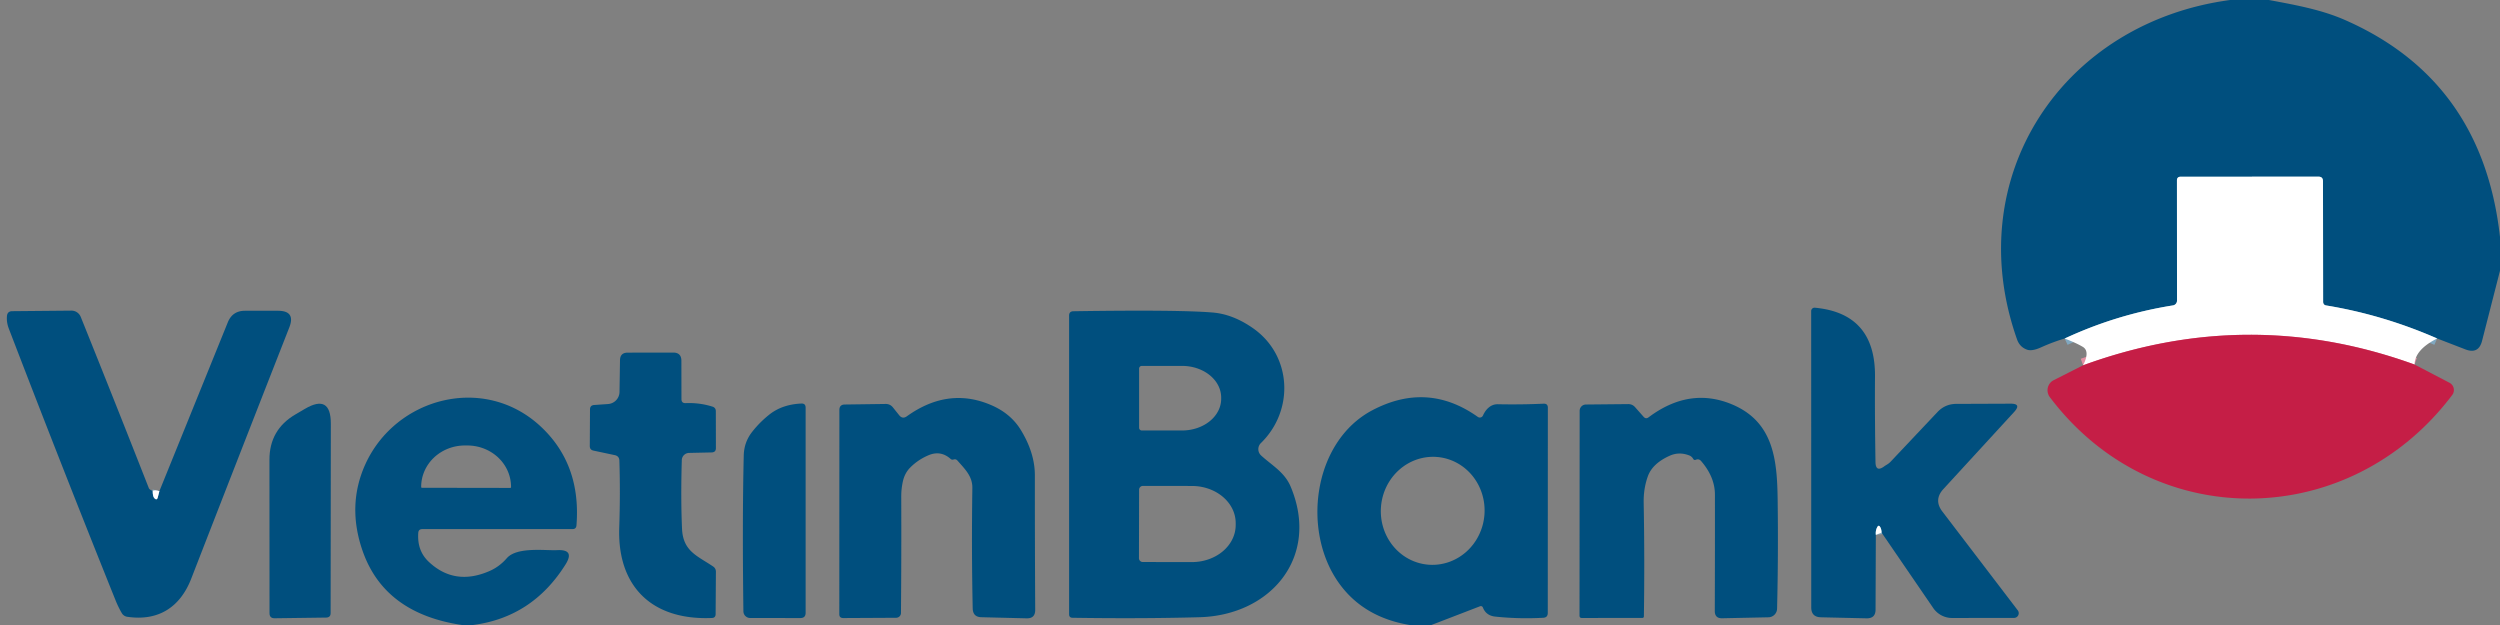<?xml version="1.0" encoding="UTF-8" standalone="no"?>
<!DOCTYPE svg PUBLIC "-//W3C//DTD SVG 1.1//EN" "http://www.w3.org/Graphics/SVG/1.1/DTD/svg11.dtd">
<svg xmlns="http://www.w3.org/2000/svg" version="1.1" viewBox="0.00 0.00 360.00 90.00">
<rect x="0.00" y="0.00" width="360.00" height="90.00" fill="#808080" stroke="none"/>
<g stroke-width="2.00" fill="none" stroke-linecap="butt">
<path stroke="#80a7bf" vector-effect="non-scaling-stroke" d="
  M 270.95 76.70
  Q 270.93 76.20 270.75 75.90
  Q 270.53 75.52 270.32 75.91
  Q 270.05 76.42 270.12 77.02"
/>
<path stroke="#80a7bf" vector-effect="non-scaling-stroke" d="
  M 21.99 70.68
  Q 21.98 71.50 22.25 71.76
  Q 22.60 72.10 22.72 71.62
  L 22.95 70.73"
/>
<path stroke="#80a7bf" vector-effect="non-scaling-stroke" d="
  M 350.95 48.74
  Q 343.15 45.33 334.99 43.99
  Q 334.53 43.92 334.53 43.44
  L 334.51 26.10
  Q 334.51 25.44 333.86 25.44
  L 314.01 25.45
  Q 313.48 25.45 313.48 25.99
  L 313.49 43.29
  A 0.70 0.69 85.7 0 1 312.90 43.98
  Q 304.76 45.28 297.31 48.75"
/>
<path stroke="#e28fa3" vector-effect="non-scaling-stroke" d="
  M 347.69 52.49
  Q 323.90 43.87 299.97 52.60"
/>
</g>
<path fill="#004f7e" d="
  M 321.14 0.00
  L 326.72 0.00
  C 330.47 0.70 334.21 1.37 337.61 2.85
  Q 357.49 11.54 360.00 34.13
  L 360.00 38.98
  L 357.42 49.07
  Q 356.92 51.05 355.01 50.31
  L 350.95 48.74
  Q 343.15 45.33 334.99 43.99
  Q 334.53 43.92 334.53 43.44
  L 334.51 26.10
  Q 334.51 25.44 333.86 25.44
  L 314.01 25.45
  Q 313.48 25.45 313.48 25.99
  L 313.49 43.29
  A 0.70 0.69 85.7 0 1 312.90 43.98
  Q 304.76 45.28 297.31 48.75
  Q 295.66 49.23 293.91 50.02
  Q 292.60 50.61 291.89 50.35
  Q 290.85 49.98 290.46 48.89
  C 282.20 25.53 296.97 3.24 321.14 0.00
  Z"
/>
<path fill="#ffffff" d="
  M 350.95 48.74
  Q 347.75 50.35 347.69 52.49
  Q 323.90 43.87 299.97 52.60
  Q 300.99 50.57 299.91 49.94
  Q 298.95 49.37 297.31 48.75
  Q 304.76 45.28 312.90 43.98
  A 0.70 0.69 85.7 0 0 313.49 43.29
  L 313.48 25.99
  Q 313.48 25.45 314.01 25.45
  L 333.86 25.44
  Q 334.51 25.44 334.51 26.10
  L 334.53 43.44
  Q 334.53 43.92 334.99 43.99
  Q 343.15 45.33 350.95 48.74
  Z"
/>
<path fill="#004f7e" d="
  M 270.95 76.70
  Q 270.93 76.20 270.75 75.90
  Q 270.53 75.52 270.32 75.91
  Q 270.05 76.42 270.12 77.02
  L 270.08 87.78
  Q 270.08 89.06 268.79 89.04
  L 262.22 88.89
  Q 260.82 88.86 260.82 87.47
  L 260.81 44.80
  A 0.49 0.48 -87.3 0 1 261.34 44.31
  Q 270.07 45.12 270.00 54.21
  Q 269.96 59.75 270.07 66.51
  Q 270.09 68.08 271.35 67.14
  Q 271.49 67.04 271.64 66.95
  Q 272.00 66.75 272.28 66.45
  L 279.00 59.33
  Q 280.10 58.17 281.70 58.16
  L 289.52 58.13
  Q 291.14 58.12 290.04 59.32
  L 279.85 70.42
  Q 278.42 71.98 279.70 73.66
  L 290.56 87.89
  A 0.68 0.68 0.0 0 1 290.02 88.98
  L 281.12 88.99
  A 3.30 3.29 72.6 0 1 278.38 87.55
  L 270.95 76.70
  Z"
/>
<path fill="#004f7e" d="
  M 21.99 70.68
  Q 21.98 71.50 22.25 71.76
  Q 22.60 72.10 22.72 71.62
  L 22.95 70.73
  L 32.81 46.40
  Q 33.49 44.75 35.27 44.75
  L 40.02 44.75
  Q 42.60 44.75 41.66 47.15
  Q 34.78 64.69 27.54 83.32
  C 25.96 87.40 22.84 89.48 18.34 88.82
  A 1.09 1.09 0.0 0 1 17.54 88.29
  Q 17.01 87.38 16.61 86.37
  Q 8.77 66.87 1.27 47.32
  Q 0.92 46.41 1.00 45.52
  Q 1.06 44.81 1.77 44.81
  L 10.28 44.73
  A 1.45 1.43 78.6 0 1 11.63 45.64
  Q 16.72 58.29 21.42 70.26
  Q 21.53 70.54 21.99 70.68
  Z"
/>
<path fill="#004f7e" d="
  M 181.59 65.58
  C 183.18 67.04 184.99 67.99 185.87 70.11
  C 190.09 80.22 182.98 88.61 172.72 88.88
  Q 164.29 89.11 154.46 88.96
  Q 153.95 88.96 153.95 88.45
  L 153.95 45.45
  Q 153.95 44.83 154.57 44.82
  Q 169.58 44.59 174.60 45.00
  Q 177.56 45.24 180.46 47.28
  C 186.09 51.24 186.36 59.14 181.57 63.80
  A 1.23 1.23 0.0 0 0 181.59 65.58
  Z
  M 164.03 53.08
  L 164.03 61.60
  A 0.39 0.39 0.0 0 0 164.42 61.99
  L 170.22 61.99
  A 5.63 4.56 -0.0 0 0 175.85 57.43
  L 175.85 57.25
  A 5.63 4.56 0.0 0 0 170.22 52.69
  L 164.42 52.69
  A 0.39 0.39 0.0 0 0 164.03 53.08
  Z
  M 164.03 70.52
  L 164.01 80.38
  A 0.55 0.55 0.0 0 0 164.56 80.93
  L 171.63 80.94
  A 6.30 5.34 0.1 0 0 177.94 75.61
  L 177.94 75.33
  A 6.30 5.34 0.1 0 0 171.65 69.98
  L 164.58 69.97
  A 0.55 0.55 0.0 0 0 164.03 70.52
  Z"
/>
<path fill="#c51e46" d="
  M 347.69 52.49
  L 352.73 55.12
  A 1.18 1.18 0.0 0 1 353.12 56.88
  C 338.37 76.46 310.10 76.97 295.17 57.18
  A 1.64 1.63 58.2 0 1 295.74 54.74
  L 299.97 52.60
  Q 323.90 43.87 347.69 52.49
  Z"
/>
<path fill="#004f7e" d="
  M 88.53 65.54
  L 85.47 64.89
  Q 84.92 64.78 84.93 64.22
  L 84.96 58.95
  Q 84.97 58.36 85.56 58.32
  L 87.56 58.18
  A 1.77 1.77 0.0 0 0 89.21 56.44
  L 89.28 51.88
  Q 89.29 50.78 90.39 50.78
  L 96.94 50.77
  Q 98.11 50.77 98.12 51.94
  L 98.13 57.47
  Q 98.13 58.07 98.73 58.05
  Q 100.74 57.97 102.58 58.55
  Q 103.08 58.70 103.08 59.22
  L 103.09 64.52
  Q 103.09 65.14 102.47 65.15
  L 99.23 65.22
  A 1.07 1.06 -0.0 0 0 98.18 66.26
  Q 98.02 71.71 98.21 76.09
  C 98.34 79.38 100.37 80.01 102.67 81.56
  Q 103.10 81.84 103.09 82.35
  L 103.05 88.44
  Q 103.04 88.97 102.52 88.99
  C 93.74 89.36 88.90 84.31 89.17 76.04
  Q 89.34 70.96 89.19 66.33
  Q 89.17 65.68 88.53 65.54
  Z"
/>
<path fill="#004f7e" d="
  M 68.11 90.00
  L 66.52 90.00
  Q 55.40 88.35 52.24 79.40
  Q 49.93 72.84 52.58 66.92
  C 56.91 57.28 69.62 53.83 77.78 61.34
  Q 83.72 66.81 83.01 75.67
  Q 82.96 76.19 82.44 76.19
  L 60.81 76.19
  Q 60.27 76.19 60.23 76.73
  Q 60.05 79.29 61.71 80.87
  Q 65.46 84.43 70.51 82.22
  Q 71.92 81.60 72.98 80.38
  C 74.45 78.70 78.55 79.31 80.26 79.22
  Q 82.80 79.10 81.45 81.26
  Q 76.68 88.89 68.11 90.00
  Z
  M 60.76 70.24
  L 73.48 70.26
  A 0.11 0.11 0.0 0 0 73.59 70.15
  L 73.59 70.11
  A 6.29 5.95 0.1 0 0 67.32 64.15
  L 66.96 64.15
  A 6.29 5.95 0.1 0 0 60.65 70.09
  L 60.65 70.13
  A 0.11 0.11 0.0 0 0 60.76 70.24
  Z"
/>
<path fill="#004f7e" d="
  M 137.31 66.17
  Q 137.17 66.22 137.01 66.16
  Q 136.96 66.15 136.92 66.11
  Q 135.48 64.81 133.72 65.55
  A 8.45 7.69 8.2 0 0 131.04 67.36
  Q 130.28 68.14 130.02 69.30
  Q 129.78 70.37 129.78 71.47
  Q 129.81 80.05 129.74 88.27
  A 0.70 0.69 0.0 0 1 129.04 88.96
  L 121.43 89.00
  Q 120.85 89.00 120.86 88.43
  L 120.87 59.04
  Q 120.87 58.26 121.65 58.25
  L 127.52 58.17
  Q 128.18 58.16 128.59 58.68
  L 129.48 59.79
  Q 129.96 60.39 130.58 59.95
  Q 136.68 55.58 142.99 58.45
  Q 145.63 59.66 147.02 61.95
  Q 149.02 65.24 149.02 68.43
  Q 149.02 78.68 149.07 87.83
  Q 149.07 89.07 147.84 89.04
  L 141.32 88.88
  Q 140.10 88.85 140.07 87.62
  Q 139.89 79.13 140.02 70.28
  C 140.05 68.56 138.91 67.51 137.88 66.33
  Q 137.65 66.06 137.31 66.17
  Z"
/>
<path fill="#004f7e" d="
  M 206.12 90.00
  L 202.99 90.00
  Q 196.46 88.91 192.95 84.16
  C 187.37 76.64 189.03 63.59 197.63 59.07
  Q 205.57 54.90 212.80 60.03
  A 0.50 0.50 0.0 0 0 213.55 59.83
  C 213.93 58.97 214.65 58.19 215.68 58.21
  Q 218.98 58.28 222.29 58.13
  Q 222.89 58.11 222.89 58.71
  L 222.88 88.26
  Q 222.88 88.93 222.22 88.96
  Q 218.72 89.15 215.31 88.79
  Q 213.99 88.65 213.53 87.47
  A 0.31 0.31 0.0 0 0 213.13 87.30
  L 206.12 90.00
  Z
  M 205.686 81.315
  A 7.78 7.47 94.6 0 0 213.756 74.159
  A 7.78 7.47 94.6 0 0 206.934 65.805
  A 7.78 7.47 94.6 0 0 198.864 72.961
  A 7.78 7.47 94.6 0 0 205.686 81.315
  Z"
/>
<path fill="#004f7e" d="
  M 237.40 60.09
  Q 243.27 55.69 249.36 58.21
  C 255.37 60.70 255.90 66.15 255.98 71.82
  Q 256.09 79.86 255.90 87.65
  A 1.27 1.27 0.0 0 1 254.66 88.89
  L 248.01 89.03
  Q 246.92 89.06 246.93 87.97
  Q 246.96 78.97 246.95 71.24
  Q 246.95 68.69 244.96 66.39
  Q 244.64 66.02 244.19 66.21
  Q 243.95 66.31 243.81 66.06
  Q 243.61 65.72 243.25 65.58
  Q 241.80 65.02 240.45 65.62
  Q 237.95 66.74 237.29 68.59
  Q 236.65 70.37 236.69 72.43
  Q 236.84 80.44 236.72 88.74
  Q 236.72 88.98 236.48 88.98
  L 227.78 88.99
  Q 227.45 88.99 227.45 88.65
  L 227.47 59.16
  A 0.91 0.91 0.0 0 1 228.37 58.25
  L 234.45 58.19
  Q 235.05 58.18 235.45 58.63
  L 236.68 60.02
  Q 237.01 60.39 237.40 60.09
  Z"
/>
<path fill="#004f7e" d="
  M 110.77 59.71
  Q 112.63 58.23 115.39 58.11
  Q 116.01 58.08 116.01 58.70
  L 116.01 88.25
  Q 116.01 89.00 115.25 89.00
  L 108.02 88.99
  A 0.97 0.97 0.0 0 1 107.05 88.03
  Q 106.88 74.87 107.10 65.57
  Q 107.15 63.64 108.34 62.15
  Q 109.39 60.81 110.77 59.71
  Z"
/>
<path fill="#004f7e" d="
  M 42.52 59.69
  Q 43.35 59.20 43.90 58.88
  Q 47.65 56.67 47.64 61.02
  L 47.61 88.28
  Q 47.61 88.92 46.97 88.93
  L 39.55 89.03
  Q 38.81 89.04 38.81 88.30
  L 38.80 66.19
  Q 38.80 61.88 42.52 59.69
  Z"
/>
<path fill="#ffffff" d="
  M 22.95 70.73
  L 22.72 71.62
  Q 22.60 72.10 22.25 71.76
  Q 21.98 71.50 21.99 70.68
  Q 22.33 70.51 22.95 70.73
  Z"
/>
<path fill="#ffffff" d="
  M 270.95 76.70
  L 270.12 77.02
  Q 270.05 76.42 270.32 75.91
  Q 270.53 75.52 270.75 75.90
  Q 270.93 76.20 270.95 76.70
  Z"
/>
</svg>
